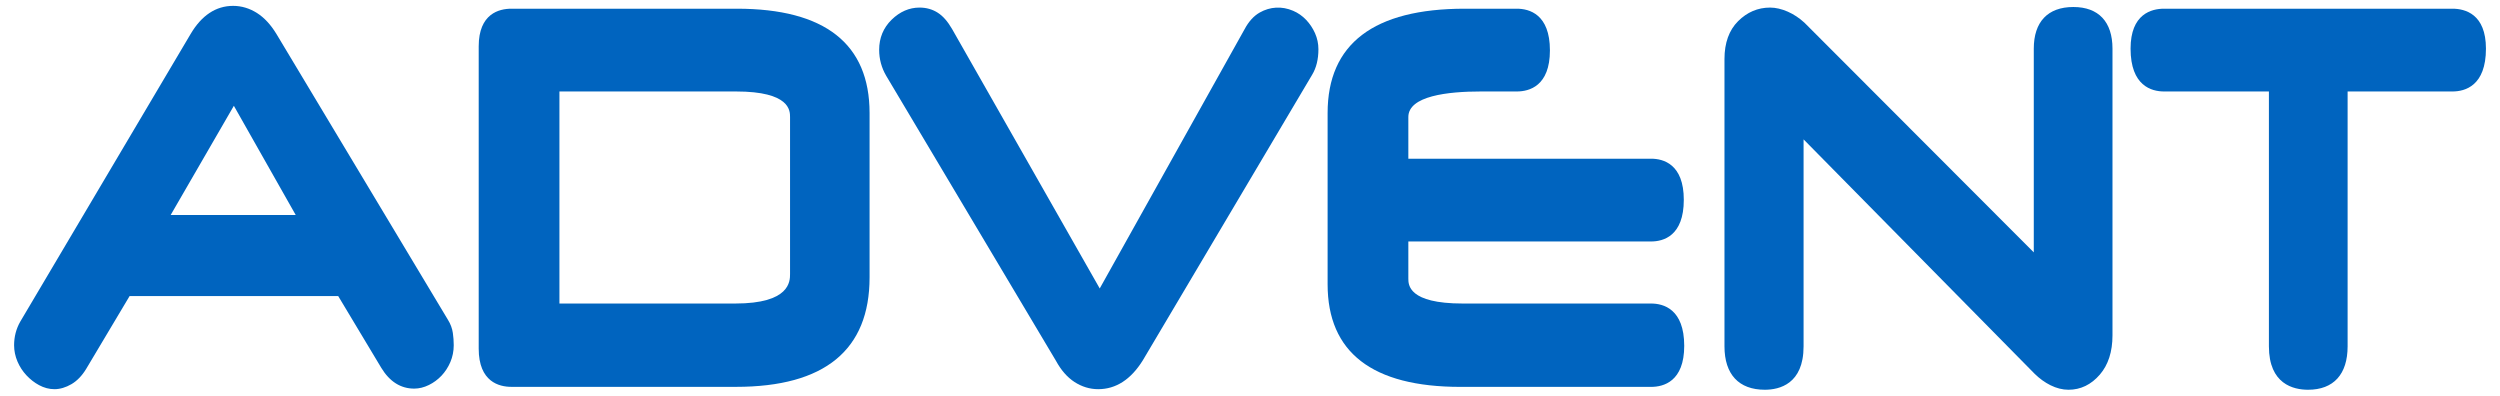<svg width="158" height="25" viewBox="0 0 158 25" fill="none" xmlns="http://www.w3.org/2000/svg">
<path d="M28.305 20.203L17.474 2.153C17.116 1.562 16.702 1.115 16.246 0.825C15.773 0.524 15.264 0.371 14.734 0.371C13.645 0.371 12.738 0.973 12.041 2.158L1.282 20.324C1.022 20.778 0.891 21.282 0.891 21.818C0.891 22.169 0.963 22.515 1.104 22.847C1.242 23.172 1.435 23.467 1.674 23.723C1.912 23.977 2.179 24.184 2.467 24.34C2.781 24.51 3.108 24.596 3.441 24.596C3.794 24.596 4.156 24.488 4.517 24.278C4.87 24.07 5.182 23.749 5.443 23.319L8.19 18.712H21.375L24.098 23.249C24.626 24.119 25.326 24.56 26.176 24.56C26.485 24.56 26.798 24.484 27.108 24.331C27.403 24.186 27.67 23.989 27.902 23.745C28.133 23.5 28.321 23.212 28.462 22.884C28.604 22.55 28.676 22.192 28.676 21.818C28.676 21.557 28.657 21.297 28.62 21.043C28.579 20.753 28.473 20.471 28.305 20.203ZM18.69 13.589H10.786L14.78 6.686L18.69 13.589Z" fill="#0064BF"/>
<path d="M46.568 0.55H32.321C31.549 0.55 30.254 0.859 30.254 2.929V22.034C30.254 24.136 31.549 24.449 32.321 24.449H46.518C52.117 24.449 54.957 22.122 54.957 17.53V7.143C54.955 2.769 52.134 0.55 46.568 0.55ZM49.931 7.397V17.312C49.931 17.775 49.931 19.183 46.467 19.183H35.356V5.781H46.518C49.931 5.781 49.931 6.998 49.931 7.397Z" fill="#0064BF"/>
<path d="M82.55 1.258C82.311 1.007 82.033 0.812 81.721 0.68C81.013 0.377 80.269 0.42 79.611 0.794C79.239 1.006 78.917 1.36 78.661 1.84L69.503 18.231L60.171 1.833C59.894 1.355 59.6 1.018 59.27 0.806C58.932 0.588 58.542 0.479 58.115 0.479C57.464 0.479 56.871 0.738 56.35 1.246C55.829 1.756 55.563 2.396 55.563 3.148C55.563 3.734 55.712 4.287 56.01 4.794L66.736 22.802C67.059 23.395 67.451 23.845 67.904 24.139C68.37 24.442 68.876 24.596 69.406 24.596C70.526 24.596 71.472 23.985 72.226 22.773L82.927 4.725C83.19 4.292 83.324 3.749 83.324 3.112C83.324 2.761 83.252 2.418 83.108 2.094C82.967 1.782 82.78 1.501 82.55 1.258Z" fill="#0064BF"/>
<path d="M104.348 19.183H92.446C89.007 19.183 89.007 17.994 89.007 17.604V15.261H104.348C105.121 15.261 106.416 14.919 106.416 12.628C106.416 10.369 105.121 10.03 104.348 10.03H89.007V7.397C89.007 6.061 91.501 5.781 93.593 5.781H95.862C96.644 5.781 97.955 5.444 97.955 3.183C97.955 0.892 96.644 0.55 95.862 0.55H92.574C86.823 0.55 83.905 2.769 83.905 7.143V17.967C83.905 22.27 86.728 24.451 92.294 24.451H104.35C105.132 24.451 106.443 24.114 106.443 21.854C106.441 19.531 105.13 19.183 104.348 19.183Z" fill="#0064BF"/>
<path d="M131.035 0.443C129.423 0.443 128.535 1.378 128.535 3.076V15.95L114.057 1.45L114.043 1.436C113.717 1.137 113.36 0.9 112.985 0.736C112.596 0.566 112.221 0.479 111.868 0.479C111.097 0.479 110.416 0.769 109.845 1.341C109.275 1.911 108.987 2.714 108.987 3.729V21.89C108.987 23.657 109.892 24.632 111.537 24.632C112.452 24.632 113.986 24.275 113.986 21.89V8.808L128.594 23.628C128.898 23.925 129.233 24.169 129.589 24.346C129.968 24.535 130.351 24.632 130.729 24.632C131.497 24.632 132.163 24.309 132.711 23.673C133.24 23.059 133.509 22.226 133.509 21.201V3.076C133.509 1.377 132.63 0.443 131.035 0.443Z" fill="#0064BF"/>
<path d="M154.994 0.55H136.77C135.978 0.55 134.652 0.878 134.652 3.074C134.652 5.428 135.978 5.781 136.77 5.781H143.395V21.889C143.395 24.275 144.945 24.632 145.869 24.632C147.481 24.632 148.369 23.657 148.369 21.889V5.781H154.994C155.785 5.781 157.112 5.43 157.112 3.074C157.112 0.879 155.784 0.55 154.994 0.55Z" fill="#0064BF"/>
</svg>

